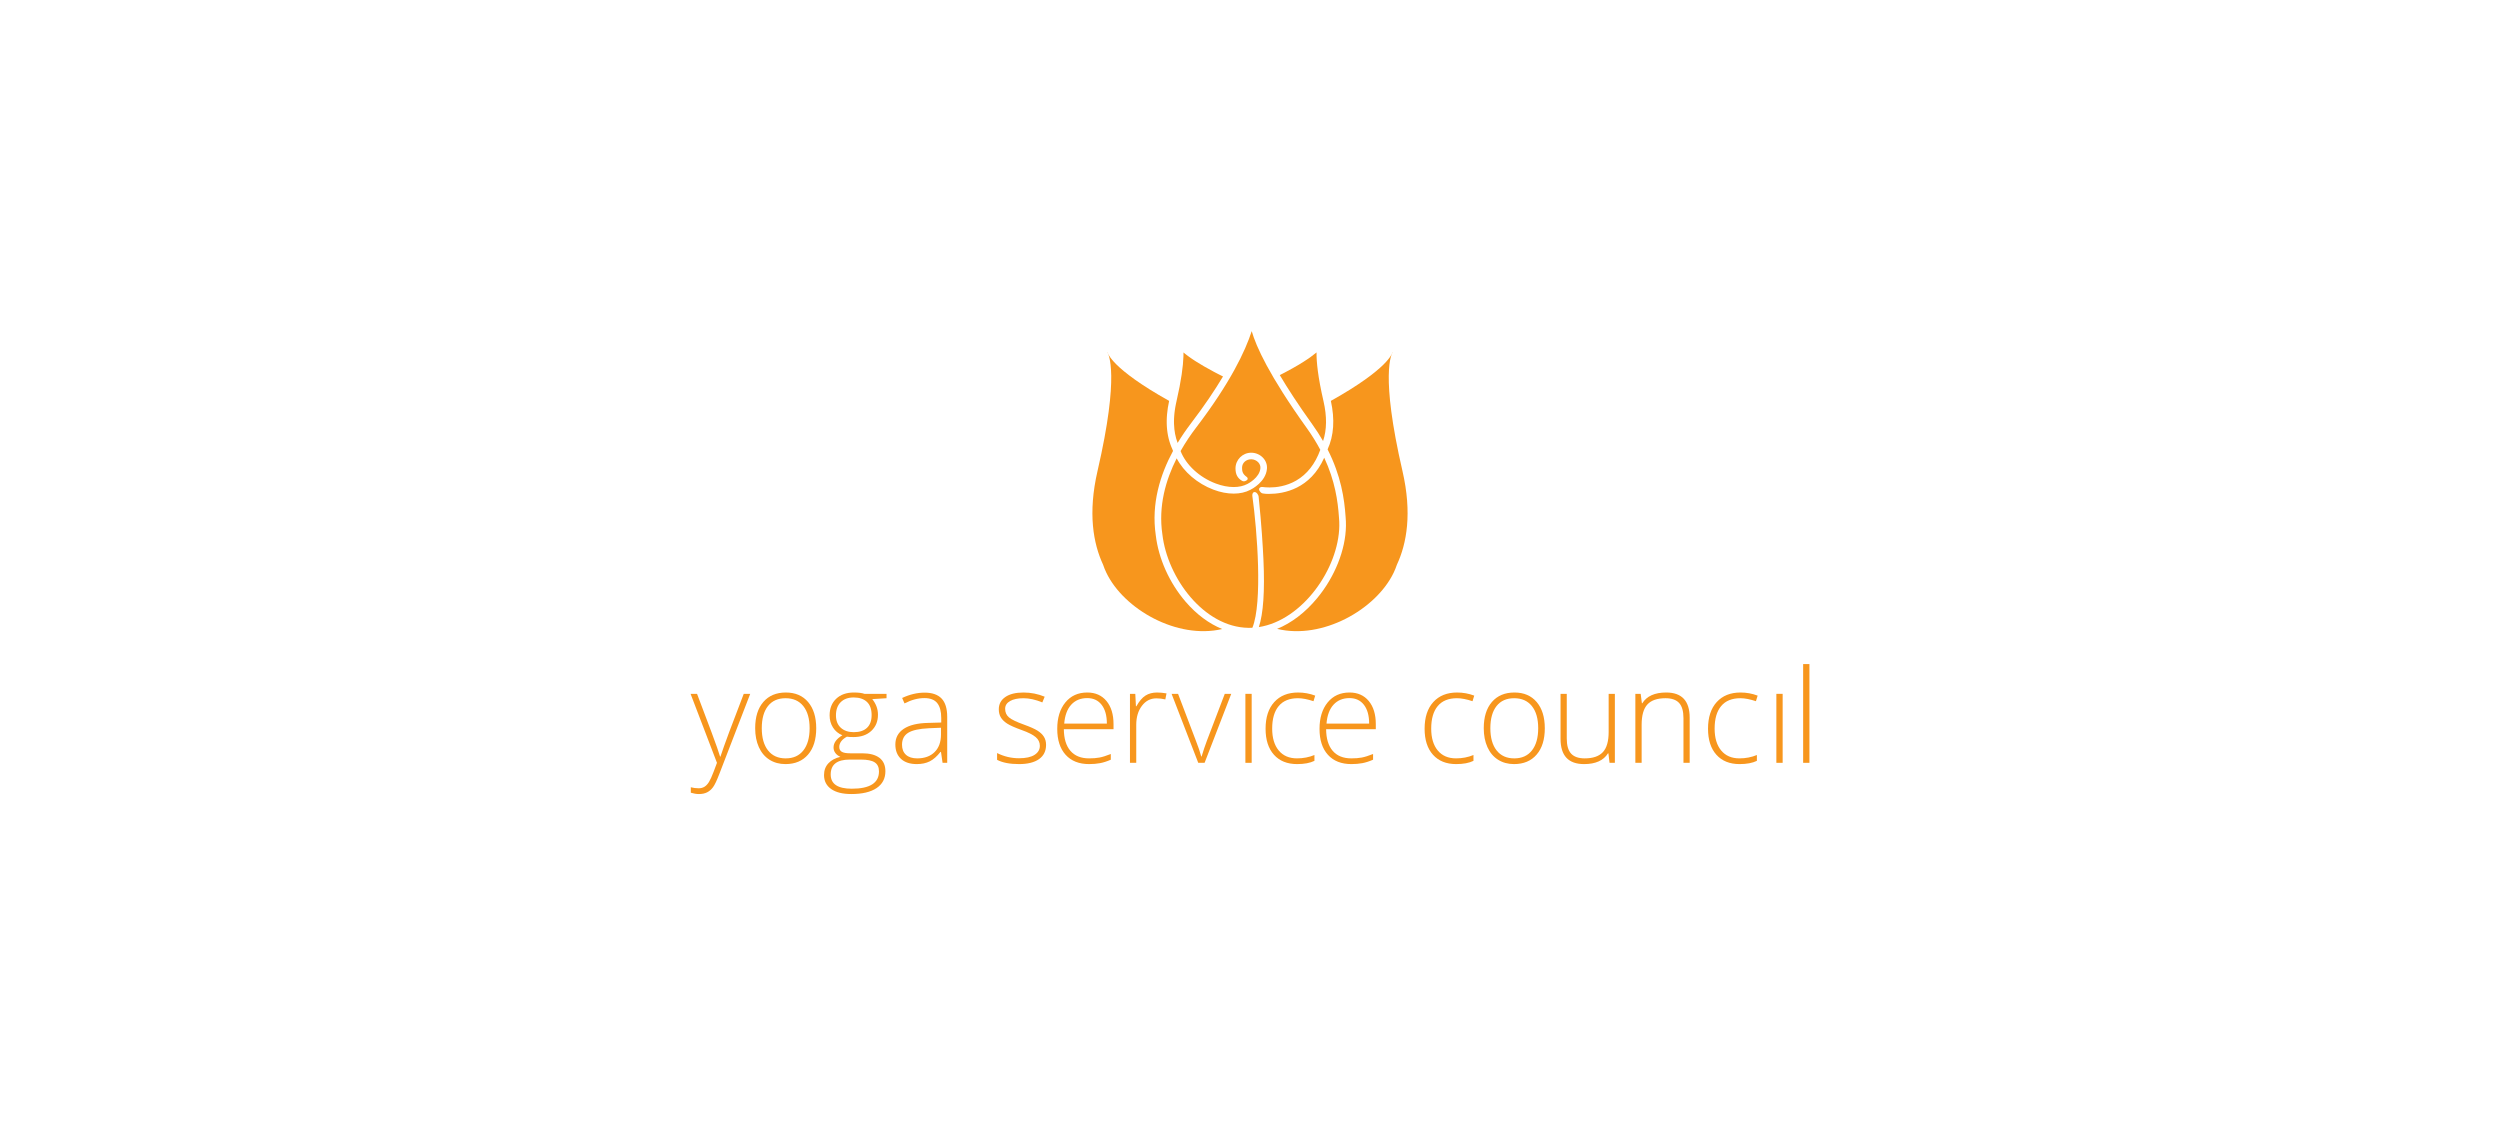 <?xml version="1.0" encoding="utf-8"?>
<!-- Generator: Adobe Illustrator 17.0.0, SVG Export Plug-In . SVG Version: 6.00 Build 0)  -->
<!DOCTYPE svg PUBLIC "-//W3C//DTD SVG 1.1//EN" "http://www.w3.org/Graphics/SVG/1.1/DTD/svg11.dtd">
<svg version="1.1" id="Layer_1" xmlns="http://www.w3.org/2000/svg" xmlns:xlink="http://www.w3.org/1999/xlink" x="0px" y="0px"
	 width="900px" height="405.061px" viewBox="0 0 900 405.061" enable-background="new 0 0 900 405.061" xml:space="preserve">
<g>
	<g>
		<path fill="#F7961D" d="M248.606,249.784h2.33l5.254,13.936c1.599,4.28,2.612,7.166,3.038,8.658h0.137
			c0.64-1.965,1.683-4.896,3.13-8.795l5.254-13.798h2.33l-11.125,28.853c-0.899,2.345-1.653,3.929-2.262,4.752
			c-0.609,0.822-1.321,1.439-2.136,1.85c-0.815,0.411-1.801,0.617-2.959,0.617c-0.868,0-1.835-0.16-2.901-0.48v-1.965
			c0.883,0.243,1.835,0.366,2.856,0.366c0.777,0,1.462-0.183,2.056-0.548c0.594-0.366,1.131-0.933,1.611-1.702
			c0.48-0.769,1.036-1.988,1.668-3.655c0.632-1.668,1.04-2.753,1.222-3.255L248.606,249.784z"/>
		<path fill="#F7961D" d="M293.84,262.166c0,4.051-0.983,7.215-2.947,9.492c-1.965,2.277-4.676,3.415-8.133,3.415
			c-2.178,0-4.097-0.525-5.757-1.576c-1.66-1.051-2.932-2.558-3.815-4.523c-0.884-1.965-1.325-4.234-1.325-6.807
			c0-4.051,0.983-7.208,2.947-9.469c1.965-2.262,4.66-3.393,8.087-3.393c3.411,0,6.088,1.146,8.03,3.438
			C292.869,255.034,293.84,258.176,293.84,262.166z M274.239,262.166c0,3.412,0.75,6.073,2.25,7.984
			c1.5,1.911,3.621,2.867,6.362,2.867c2.741,0,4.862-0.956,6.362-2.867c1.5-1.911,2.25-4.572,2.25-7.984
			c0-3.427-0.758-6.084-2.273-7.973c-1.516-1.888-3.644-2.833-6.385-2.833s-4.855,0.941-6.339,2.821
			C274.981,256.063,274.239,258.724,274.239,262.166z"/>
		<path fill="#F7961D" d="M319.153,249.784v1.576l-5.14,0.32c1.371,1.706,2.056,3.579,2.056,5.62c0,2.391-0.796,4.329-2.387,5.814
			c-1.592,1.485-3.728,2.227-6.408,2.227c-1.127,0-1.919-0.046-2.376-0.137c-0.899,0.472-1.584,1.028-2.056,1.667
			c-0.472,0.64-0.708,1.318-0.708,2.033c0,0.792,0.301,1.371,0.902,1.736c0.602,0.366,1.611,0.548,3.027,0.548h4.341
			c2.696,0,4.759,0.545,6.191,1.633c1.431,1.089,2.147,2.699,2.147,4.832c0,2.619-1.062,4.641-3.187,6.065
			c-2.125,1.424-5.152,2.136-9.081,2.136c-3.122,0-5.54-0.602-7.253-1.805c-1.713-1.203-2.57-2.879-2.57-5.026
			c0-1.706,0.529-3.122,1.588-4.249c1.058-1.127,2.494-1.896,4.306-2.307c-0.746-0.32-1.344-0.773-1.793-1.359
			c-0.45-0.586-0.674-1.26-0.674-2.022c0-1.66,1.058-3.122,3.175-4.386c-1.447-0.594-2.574-1.527-3.381-2.799
			c-0.808-1.271-1.211-2.73-1.211-4.375c0-2.482,0.788-4.474,2.365-5.974c1.576-1.5,3.704-2.25,6.385-2.25
			c1.629,0,2.893,0.16,3.792,0.48H319.153z M299.049,278.819c0,3.411,2.536,5.117,7.607,5.117c6.518,0,9.778-2.079,9.778-6.236
			c0-1.493-0.51-2.574-1.531-3.244c-1.02-0.67-2.673-1.005-4.957-1.005h-4.066C301.326,273.451,299.049,275.24,299.049,278.819z
			 M300.945,257.528c0,1.919,0.583,3.408,1.748,4.466c1.165,1.059,2.722,1.588,4.672,1.588c2.071,0,3.659-0.525,4.763-1.576
			c1.104-1.051,1.656-2.574,1.656-4.569c0-2.117-0.567-3.704-1.702-4.763c-1.135-1.058-2.723-1.588-4.763-1.588
			c-1.98,0-3.537,0.568-4.672,1.702C301.513,253.923,300.945,255.503,300.945,257.528z"/>
		<path fill="#F7961D" d="M339.325,274.616l-0.571-3.93h-0.183c-1.249,1.599-2.532,2.73-3.85,3.393
			c-1.318,0.662-2.875,0.994-4.672,0.994c-2.437,0-4.333-0.624-5.688-1.873c-1.356-1.249-2.033-2.977-2.033-5.186
			c0-2.421,1.009-4.302,3.027-5.642c2.018-1.34,4.938-2.048,8.761-2.125l4.729-0.137v-1.645c0-2.36-0.48-4.142-1.439-5.346
			c-0.96-1.203-2.505-1.805-4.637-1.805c-2.3,0-4.683,0.64-7.151,1.919l-0.845-1.965c2.726-1.279,5.422-1.919,8.087-1.919
			c2.726,0,4.763,0.708,6.111,2.125c1.348,1.416,2.022,3.625,2.022,6.625v16.517H339.325z M330.187,273.017
			c2.65,0,4.74-0.757,6.271-2.273c1.531-1.515,2.296-3.621,2.296-6.316v-2.444l-4.341,0.183c-3.488,0.168-5.974,0.712-7.459,1.633
			c-1.485,0.921-2.227,2.357-2.227,4.306c0,1.553,0.476,2.761,1.428,3.621C327.106,272.587,328.451,273.017,330.187,273.017z"/>
		<path fill="#F7961D" d="M376.585,268.151c0,2.224-0.845,3.933-2.536,5.129c-1.691,1.196-4.089,1.793-7.196,1.793
			c-3.32,0-5.955-0.51-7.904-1.531v-2.444c2.498,1.249,5.132,1.873,7.904,1.873c2.452,0,4.314-0.407,5.586-1.222
			c1.271-0.815,1.908-1.9,1.908-3.256c0-1.249-0.507-2.299-1.519-3.152c-1.013-0.853-2.677-1.691-4.991-2.513
			c-2.483-0.898-4.226-1.671-5.232-2.319c-1.005-0.647-1.763-1.378-2.273-2.193c-0.51-0.815-0.765-1.808-0.765-2.981
			c0-1.858,0.78-3.328,2.342-4.409c1.561-1.081,3.743-1.622,6.545-1.622c2.68,0,5.224,0.503,7.63,1.508l-0.845,2.056
			c-2.437-1.005-4.699-1.508-6.785-1.508c-2.026,0-3.632,0.335-4.82,1.005c-1.188,0.67-1.782,1.599-1.782,2.787
			c0,1.295,0.46,2.33,1.382,3.107c0.921,0.777,2.722,1.645,5.403,2.604c2.239,0.807,3.868,1.534,4.889,2.182
			c1.02,0.647,1.785,1.382,2.296,2.204C376.33,266.072,376.585,267.039,376.585,268.151z"/>
		<path fill="#F7961D" d="M392.075,275.073c-3.609,0-6.423-1.111-8.441-3.335c-2.018-2.223-3.027-5.338-3.027-9.344
			c0-3.96,0.975-7.131,2.924-9.515c1.949-2.383,4.576-3.575,7.882-3.575c2.924,0,5.232,1.021,6.922,3.061
			c1.691,2.041,2.536,4.813,2.536,8.315v1.828h-17.888c0.03,3.412,0.826,6.016,2.387,7.813c1.561,1.797,3.796,2.695,6.705,2.695
			c1.416,0,2.662-0.099,3.735-0.297c1.074-0.198,2.433-0.624,4.078-1.28v2.056c-1.401,0.61-2.696,1.025-3.884,1.245
			C394.816,274.962,393.506,275.073,392.075,275.073z M391.412,251.314c-2.391,0-4.31,0.788-5.757,2.364
			c-1.447,1.576-2.292,3.85-2.536,6.819h15.352c0-2.879-0.625-5.129-1.873-6.751C395.349,252.125,393.62,251.314,391.412,251.314z"
			/>
		<path fill="#F7961D" d="M416.566,249.304c1.051,0,2.178,0.107,3.381,0.32l-0.434,2.17c-1.036-0.259-2.11-0.388-3.221-0.388
			c-2.117,0-3.853,0.899-5.209,2.696c-1.356,1.797-2.033,4.066-2.033,6.808v13.707h-2.262v-24.833h1.919l0.228,4.478h0.16
			c1.02-1.827,2.109-3.111,3.267-3.849C413.519,249.673,414.921,249.304,416.566,249.304z"/>
		<path fill="#F7961D" d="M431.368,274.616l-9.595-24.833h2.33l6.419,16.882c0.853,2.163,1.492,4.051,1.919,5.666h0.137
			c0.624-2.071,1.264-3.975,1.919-5.711l6.419-16.837h2.33l-9.595,24.833H431.368z"/>
		<path fill="#F7961D" d="M450.603,274.616h-2.262v-24.833h2.262V274.616z"/>
		<path fill="#F7961D" d="M466.962,275.073c-3.549,0-6.328-1.12-8.338-3.358c-2.01-2.239-3.016-5.361-3.016-9.366
			c0-4.112,1.043-7.314,3.13-9.606c2.086-2.292,4.942-3.438,8.567-3.438c2.147,0,4.204,0.374,6.168,1.12l-0.617,2.01
			c-2.147-0.716-4.013-1.074-5.597-1.074c-3.046,0-5.354,0.941-6.922,2.821c-1.569,1.881-2.353,4.588-2.353,8.121
			c0,3.35,0.784,5.974,2.353,7.87c1.568,1.896,3.762,2.844,6.579,2.844c2.254,0,4.348-0.403,6.282-1.211v2.102
			C471.614,274.685,469.535,275.073,466.962,275.073z"/>
		<path fill="#F7961D" d="M486.497,275.073c-3.609,0-6.423-1.111-8.441-3.335c-2.018-2.223-3.027-5.338-3.027-9.344
			c0-3.96,0.975-7.131,2.924-9.515c1.949-2.383,4.576-3.575,7.881-3.575c2.924,0,5.232,1.021,6.922,3.061
			c1.691,2.041,2.536,4.813,2.536,8.315v1.828h-17.888c0.03,3.412,0.826,6.016,2.387,7.813c1.561,1.797,3.796,2.695,6.705,2.695
			c1.417,0,2.662-0.099,3.735-0.297c1.074-0.198,2.433-0.624,4.078-1.28v2.056c-1.401,0.61-2.696,1.025-3.884,1.245
			C489.238,274.962,487.928,275.073,486.497,275.073z M485.834,251.314c-2.391,0-4.31,0.788-5.757,2.364
			c-1.447,1.576-2.292,3.85-2.536,6.819h15.352c0-2.879-0.625-5.129-1.873-6.751C489.771,252.125,488.042,251.314,485.834,251.314z"
			/>
		<path fill="#F7961D" d="M524.214,275.073c-3.549,0-6.328-1.12-8.339-3.358c-2.01-2.239-3.016-5.361-3.016-9.366
			c0-4.112,1.043-7.314,3.13-9.606c2.086-2.292,4.942-3.438,8.567-3.438c2.147,0,4.203,0.374,6.168,1.12l-0.617,2.01
			c-2.147-0.716-4.013-1.074-5.597-1.074c-3.046,0-5.354,0.941-6.922,2.821c-1.569,1.881-2.353,4.588-2.353,8.121
			c0,3.35,0.784,5.974,2.353,7.87c1.568,1.896,3.762,2.844,6.579,2.844c2.254,0,4.348-0.403,6.282-1.211v2.102
			C528.866,274.685,526.788,275.073,524.214,275.073z"/>
		<path fill="#F7961D" d="M556.129,262.166c0,4.051-0.982,7.215-2.947,9.492c-1.965,2.277-4.676,3.415-8.133,3.415
			c-2.178,0-4.097-0.525-5.757-1.576c-1.66-1.051-2.932-2.558-3.815-4.523c-0.884-1.965-1.325-4.234-1.325-6.807
			c0-4.051,0.982-7.208,2.947-9.469c1.965-2.262,4.66-3.393,8.087-3.393c3.412,0,6.088,1.146,8.03,3.438
			C555.158,255.034,556.129,258.176,556.129,262.166z M536.528,262.166c0,3.412,0.75,6.073,2.25,7.984
			c1.5,1.911,3.621,2.867,6.362,2.867s4.862-0.956,6.362-2.867c1.5-1.911,2.25-4.572,2.25-7.984c0-3.427-0.758-6.084-2.273-7.973
			c-1.515-1.888-3.643-2.833-6.385-2.833s-4.855,0.941-6.339,2.821C537.271,256.063,536.528,258.724,536.528,262.166z"/>
		<path fill="#F7961D" d="M564.035,249.784v16.083c0,2.498,0.525,4.314,1.576,5.448c1.051,1.135,2.68,1.702,4.889,1.702
			c2.954,0,5.129-0.746,6.522-2.239c1.394-1.492,2.091-3.921,2.091-7.287v-13.707h2.239v24.833h-1.919l-0.411-3.427h-0.137
			c-1.615,2.589-4.486,3.884-8.613,3.884c-5.651,0-8.476-3.023-8.476-9.069v-16.22H564.035z"/>
		<path fill="#F7961D" d="M606.047,274.616V258.51c0-2.498-0.526-4.314-1.576-5.449c-1.051-1.134-2.681-1.702-4.889-1.702
			c-2.97,0-5.144,0.75-6.522,2.25c-1.378,1.5-2.068,3.933-2.068,7.299v13.707h-2.262v-24.833h1.919l0.434,3.404h0.137
			c1.614-2.589,4.485-3.884,8.613-3.884c5.635,0,8.453,3.023,8.453,9.07v16.243H606.047z"/>
		<path fill="#F7961D" d="M626.242,275.073c-3.549,0-6.328-1.12-8.338-3.358c-2.011-2.239-3.016-5.361-3.016-9.366
			c0-4.112,1.043-7.314,3.13-9.606c2.086-2.292,4.942-3.438,8.567-3.438c2.147,0,4.203,0.374,6.168,1.12l-0.617,2.01
			c-2.147-0.716-4.013-1.074-5.597-1.074c-3.046,0-5.354,0.941-6.922,2.821c-1.569,1.881-2.353,4.588-2.353,8.121
			c0,3.35,0.784,5.974,2.353,7.87c1.568,1.896,3.761,2.844,6.579,2.844c2.254,0,4.348-0.403,6.282-1.211v2.102
			C630.895,274.685,628.816,275.073,626.242,275.073z"/>
		<path fill="#F7961D" d="M641.753,274.616h-2.262v-24.833h2.262V274.616z"/>
		<path fill="#F7961D" d="M651.394,274.616h-2.262v-35.547h2.262V274.616z"/>
	</g>
	<g>
		<path fill="#F7961D" d="M482.026,186.227l-0.003-0.032c-0.393-5.822-1.428-13.091-5.303-21.425
			c-4.998,11.233-14.443,13.034-19.957,13.037h0c-0.467,0-0.84-0.011-1.14-0.035c-0.231-0.014-0.941-0.108-1.018-0.128
			c-0.562-0.102-0.839-0.464-1.169-0.963c-0.196-0.295-0.226-0.62-0.081-0.889c0.196-0.366,0.682-0.552,1.243-0.471l0.903,0.102
			c0.494,0.04,1.012,0.06,1.534,0.06c2.401,0,6.004-0.425,9.537-2.45c3.96-2.27,6.89-6.004,8.735-11.106
			c-1.339-2.526-2.943-5.14-4.875-7.835c-13.57-18.938-18.26-29.433-19.813-34.887c-2.335,7.235-7.727,18.621-20.039,34.763
			c-1.869,2.451-3.8,5.277-5.57,8.409c1.956,5.005,6.797,9.478,12.67,11.692c2.201,0.829,4.424,1.268,6.428,1.268
			c1.888,0,3.548-0.37,4.935-1.101c0.186-0.092,4.428-2.226,4.704-5.691c0.061-0.758-0.21-1.502-0.761-2.097
			c-0.637-0.693-1.587-1.107-2.544-1.107c-1.881,0-3.3,1.31-3.3,3.046c0,1.147,0.12,2.183,1.59,3.242
			c0.372,0.269,0.445,0.532,0.441,0.704c-0.004,0.157-0.074,0.386-0.388,0.592c-0.631,0.406-1.161,0.46-1.623,0.188
			c-1.648-0.957-2.383-2.337-2.383-4.476c0-3.122,2.54-5.662,5.663-5.662c1.626,0,3.188,0.68,4.284,1.867
			c1.004,1.088,1.494,2.469,1.378,3.89c-0.378,4.721-5.422,7.333-5.996,7.615c-1.707,0.898-3.724,1.353-5.994,1.353
			c-2.322,0-4.768-0.477-7.27-1.419c-5.797-2.188-10.698-6.408-13.239-11.284c-3.949,7.804-6.655,17.222-5.152,27.337l0.005,0.039
			c1.817,15.724,14.969,33.41,30.936,33.648c0.11,0.002,0.223,0.003,0.333,0.003c0.379,0,0.756-0.013,1.133-0.033
			c3.689-8.995,1.749-34.807-0.023-47.482c-0.041-0.482,0.071-1.298,0.741-1.37c0.811-0.087,1.474,1.087,1.516,1.552
			c0.005,0.058,0.021,0.21,0.045,0.446c1.007,9.776,1.479,17.543,1.699,22.338c0.516,11.291-0.041,19.41-1.655,24.276
			c15.685-2.446,28.744-21.04,28.967-36.455C482.165,188.289,482.124,187.258,482.026,186.227z"/>
		<path fill="#F7961D" d="M476.471,144.48c-2.023-8.762-2.562-14.226-2.519-17.608c-2.327,1.967-6.335,4.669-13.234,8.156
			c2.836,4.799,6.615,10.625,11.661,17.667c1.488,2.075,2.785,4.103,3.925,6.083C477.662,154.711,477.722,149.915,476.471,144.48z"
			/>
		<path fill="#F7961D" d="M504.888,169.56c-8.06-34.941-3.933-42.18-3.465-42.861l-0.232,0.312c0,0-1.043,5.542-22.081,17.308
			c1.468,6.686,1.081,12.543-1.161,17.412c-0.006,0.016-0.012,0.031-0.017,0.046c4.828,9.488,6.042,17.732,6.482,24.24
			c0.105,1.114,0.149,2.229,0.13,3.317c-0.124,8.593-4,18.318-10.369,26.01c-4.289,5.18-9.22,8.928-14.42,11.051
			c16.292,3.98,35.64-6.991,41.977-20.249c0.446-0.937,0.83-1.889,1.157-2.855C506.427,195.694,508.399,184.763,504.888,169.56z"/>
		<path fill="#F7961D" d="M426.798,216.595c-5.839-6.804-9.745-15.524-10.721-23.927c-1.685-11.384,1.642-21.867,6.208-30.321
			c-0.082-0.206-0.16-0.412-0.231-0.619c-0.051-0.111-0.096-0.225-0.145-0.337c-0.087-0.198-0.176-0.394-0.257-0.595
			c-0.062-0.154-0.117-0.312-0.176-0.468c-0.061-0.163-0.126-0.324-0.183-0.489c-0.064-0.183-0.12-0.37-0.179-0.556
			c-0.044-0.14-0.093-0.279-0.135-0.421c-0.062-0.21-0.116-0.424-0.173-0.637c-0.031-0.12-0.066-0.239-0.096-0.36
			c-0.058-0.235-0.108-0.474-0.158-0.713c-0.021-0.102-0.046-0.202-0.066-0.304c-0.051-0.26-0.095-0.524-0.138-0.788
			c-0.013-0.083-0.03-0.165-0.042-0.249c-0.043-0.283-0.079-0.57-0.112-0.858c-0.008-0.066-0.018-0.132-0.025-0.199
			c-0.033-0.306-0.059-0.616-0.081-0.927c-0.004-0.05-0.009-0.1-0.012-0.15c-0.022-0.327-0.036-0.657-0.046-0.99
			c-0.001-0.036-0.003-0.071-0.004-0.106c-0.009-0.347-0.01-0.697-0.007-1.05c0-0.022,0-0.044,0-0.067
			c0.005-0.364,0.017-0.732,0.035-1.102c0.001-0.012,0.001-0.023,0.001-0.035c0.019-0.38,0.046-0.763,0.079-1.15
			c0-0.002,0-0.005,0-0.007c0.135-1.563,0.388-3.181,0.756-4.849c-21.045-11.767-22.084-17.309-22.084-17.309l-0.232-0.312
			c0.472,0.682,4.599,7.92-3.465,42.861c-3.511,15.203-1.535,26.134,2.002,33.731c0.324,0.967,0.708,1.918,1.157,2.855
			c6.304,13.188,25.483,24.113,41.721,20.309C435.233,224.512,430.723,221.169,426.798,216.595z"/>
		<path fill="#F7961D" d="M428.672,152.514c4.912-6.439,8.696-12.085,11.611-16.986c-0.004-0.002-0.008-0.004-0.012-0.006
			c-0.223-0.11-0.443-0.22-0.66-0.329c-0.013-0.006-0.025-0.013-0.038-0.019c-0.215-0.108-0.426-0.215-0.635-0.321
			c-0.016-0.008-0.032-0.016-0.048-0.024c-0.209-0.106-0.415-0.212-0.618-0.316c-0.012-0.006-0.024-0.012-0.036-0.019
			c-0.207-0.107-0.411-0.213-0.613-0.318c-0.006-0.003-0.013-0.007-0.019-0.01c-0.205-0.107-0.408-0.214-0.608-0.319
			c-0.003-0.001-0.005-0.003-0.008-0.004c-2.652-1.404-4.808-2.667-6.56-3.793c-0.001-0.001-0.003-0.002-0.004-0.003
			c-0.127-0.082-0.251-0.162-0.374-0.242c-0.011-0.007-0.022-0.014-0.033-0.022c-0.116-0.076-0.23-0.151-0.342-0.225
			c-0.017-0.011-0.033-0.022-0.05-0.033c-0.107-0.071-0.212-0.142-0.316-0.212c-0.021-0.014-0.042-0.028-0.063-0.042
			c-0.099-0.067-0.196-0.133-0.292-0.199c-0.024-0.017-0.048-0.033-0.072-0.05c-0.092-0.064-0.183-0.127-0.273-0.19
			c-0.025-0.018-0.05-0.035-0.075-0.053c-0.087-0.061-0.172-0.122-0.257-0.182c-0.027-0.019-0.054-0.038-0.08-0.058
			c-0.081-0.058-0.16-0.115-0.239-0.172c-0.029-0.021-0.056-0.041-0.085-0.062c-0.076-0.056-0.151-0.111-0.225-0.165
			c-0.028-0.021-0.056-0.042-0.083-0.062c-0.072-0.054-0.144-0.107-0.214-0.161c-0.027-0.02-0.052-0.04-0.079-0.06
			c-0.07-0.053-0.139-0.106-0.206-0.158c-0.026-0.02-0.05-0.039-0.075-0.058c-0.067-0.052-0.133-0.104-0.198-0.155
			c-0.023-0.018-0.046-0.036-0.069-0.055c-0.065-0.052-0.13-0.104-0.193-0.155c-0.016-0.013-0.031-0.026-0.047-0.038
			c-0.151-0.123-0.297-0.243-0.435-0.36c0.003,0.208,0.003,0.425,0.001,0.649c-0.002,0.26-0.008,0.531-0.017,0.813
			c-0.11,3.431-0.749,8.546-2.501,16.143c-0.012,0.05-0.021,0.099-0.032,0.149c-0.074,0.324-0.144,0.646-0.208,0.965
			c-0.029,0.146-0.054,0.29-0.082,0.435c-0.042,0.222-0.084,0.444-0.122,0.663c-0.029,0.169-0.053,0.336-0.079,0.503
			c-0.03,0.191-0.06,0.382-0.086,0.571c-0.025,0.181-0.047,0.361-0.068,0.541c-0.021,0.17-0.041,0.34-0.059,0.509
			c-0.02,0.192-0.037,0.382-0.054,0.572c-0.013,0.151-0.025,0.301-0.036,0.451c-0.014,0.202-0.027,0.403-0.037,0.603
			c-0.007,0.13-0.012,0.26-0.017,0.389c-0.008,0.215-0.014,0.429-0.017,0.642c-0.001,0.105-0.001,0.209-0.001,0.313
			c0,0.233,0,0.465,0.006,0.695c0.002,0.068,0.005,0.135,0.007,0.202c0.082,2.443,0.512,4.703,1.293,6.768
			C425.479,156.905,427.096,154.58,428.672,152.514z"/>
	</g>
</g>
</svg>
